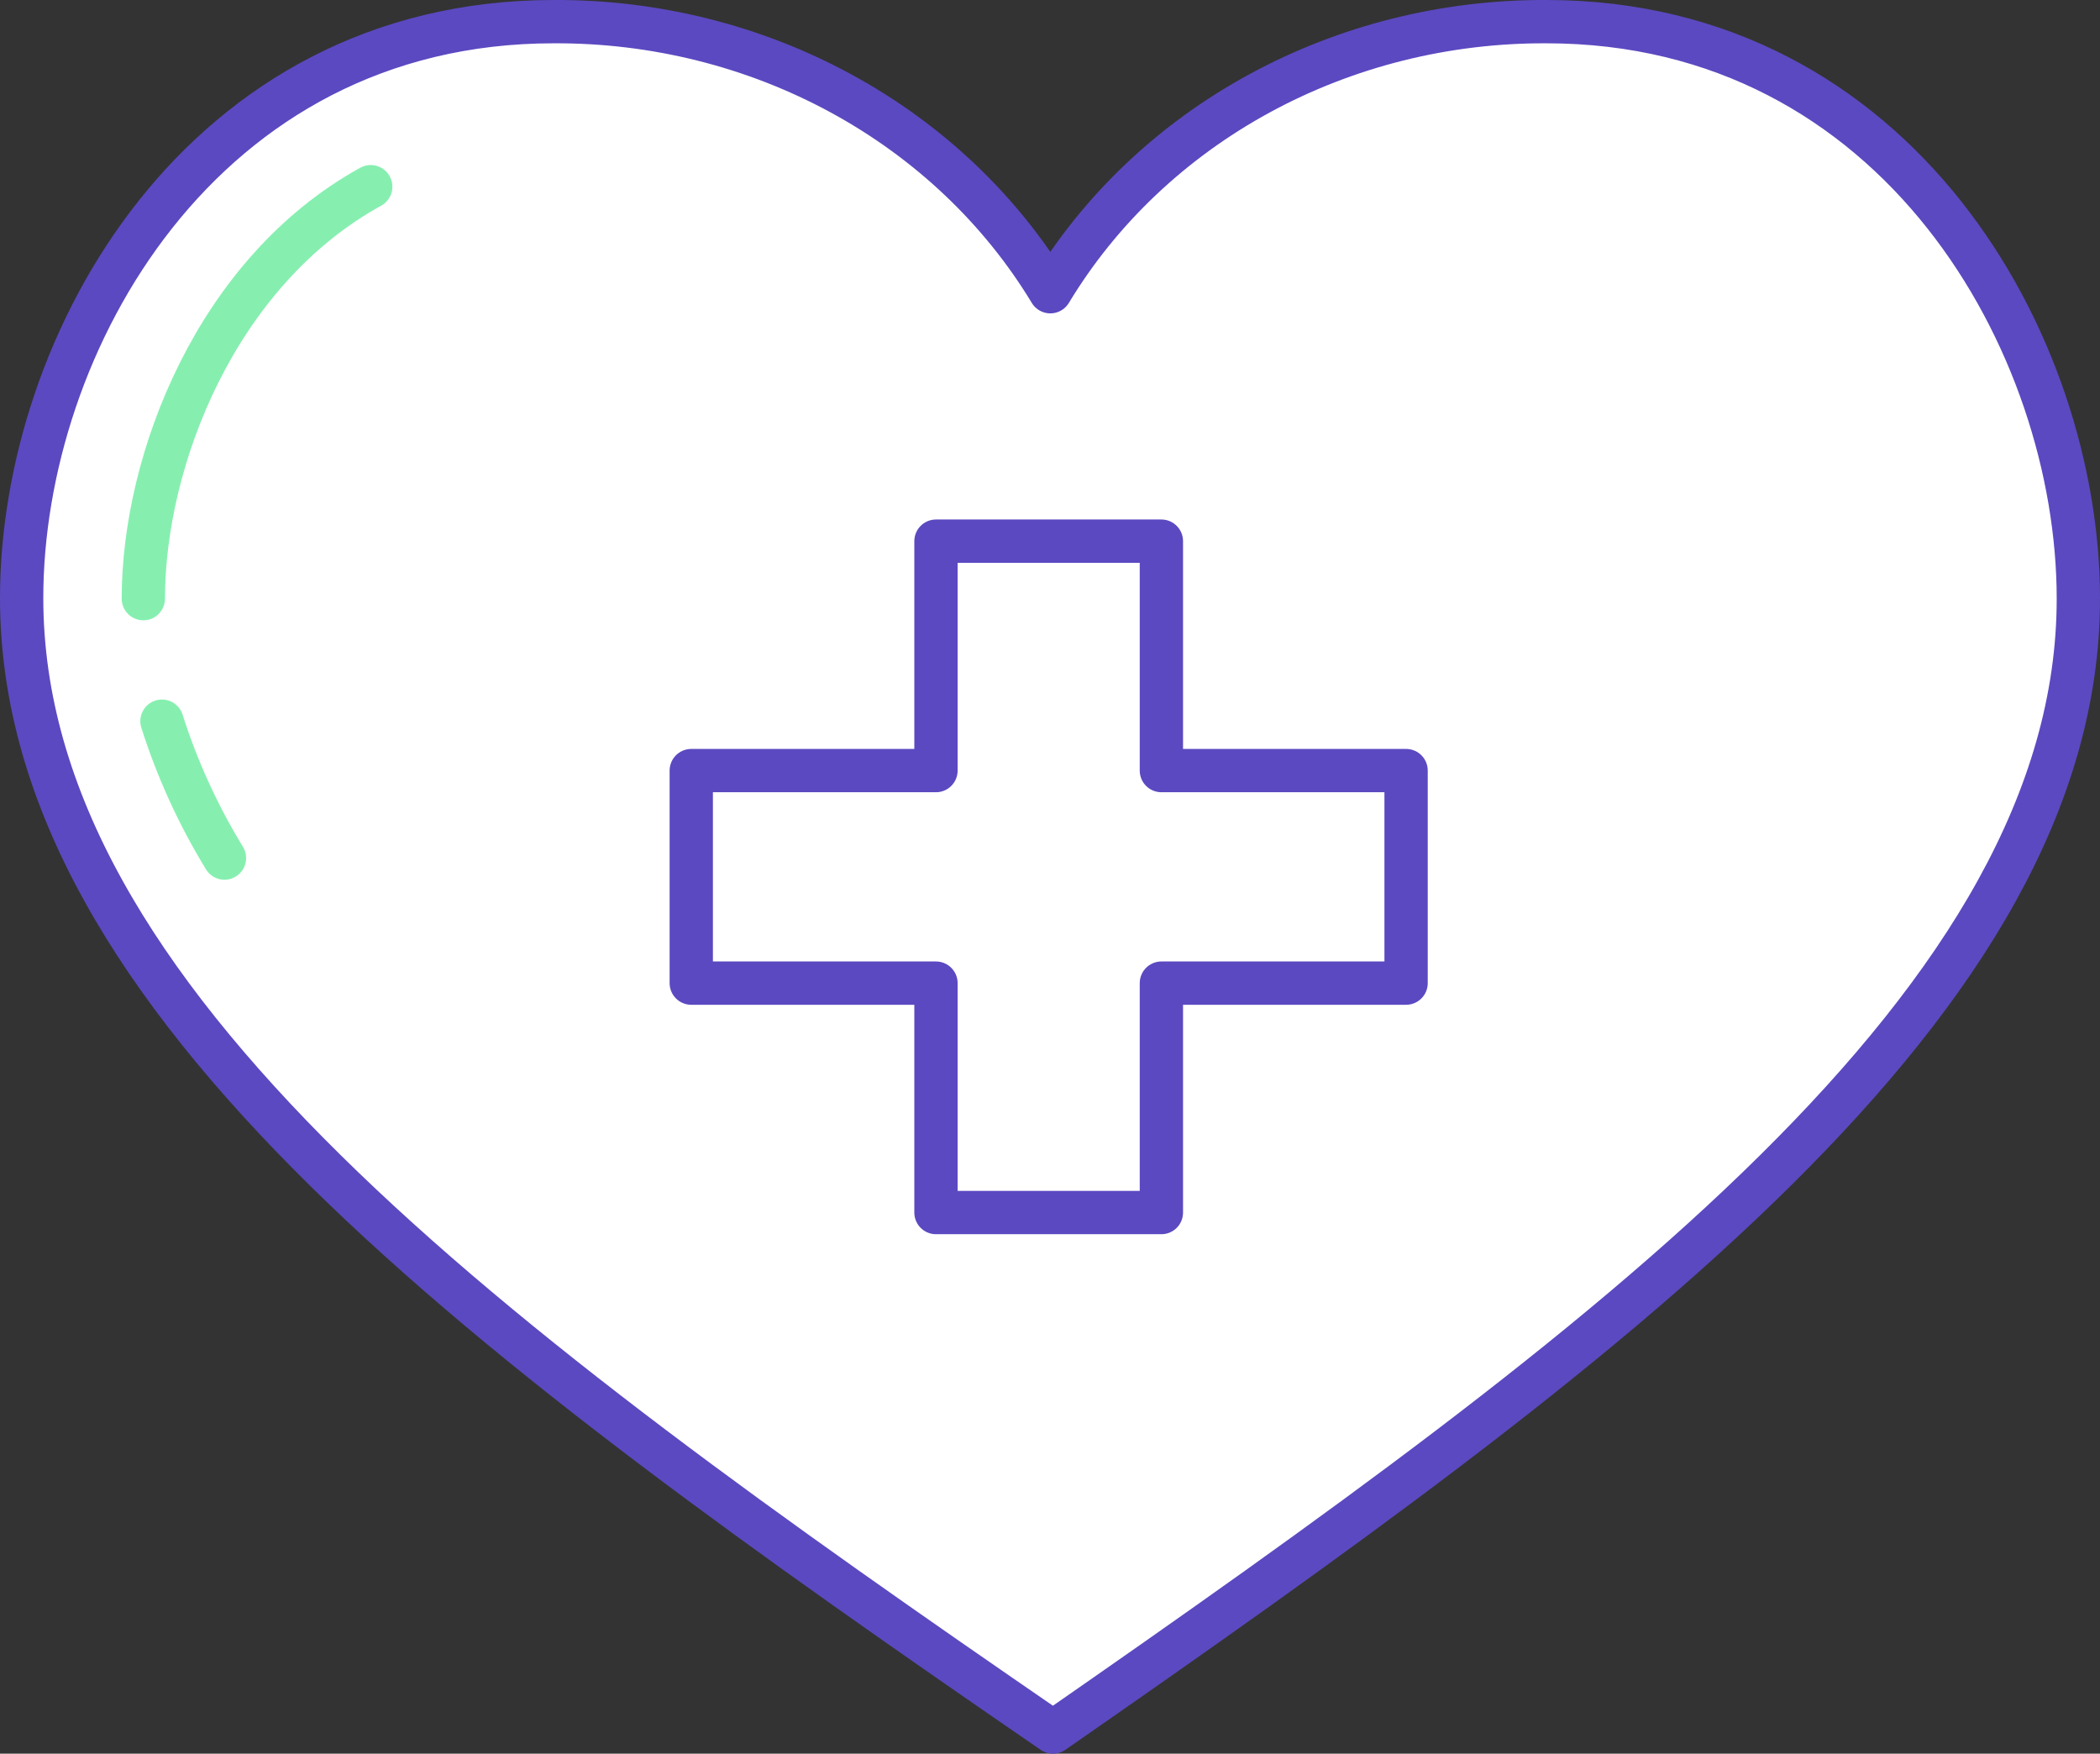 <svg width="97" height="81" viewBox="0 0 97 81" fill="none" xmlns="http://www.w3.org/2000/svg">
<rect x="0" y="0" width="97" height="81" fill="#333333" stroke="none"/>
<path d="M71.428 1C66.775 0.979 62.199 2.124 58.172 4.316C54.145 6.508 50.812 9.669 48.515 13.474C46.214 9.667 42.875 6.505 38.843 4.313C34.81 2.12 30.23 0.977 25.572 1C9.293 1 1 15.871 1 27.622C1 46.217 22.5 62.04 48.638 80C74.5 62.04 96 46.217 96 27.651C96 15.871 87.646 1 71.428 1Z" fill="white" stroke="#5B49C1" stroke-width="2" stroke-linecap="round" stroke-linejoin="round"/>
<path d="M64.948 35.592H53.645V24.995H43.233V35.592H31.93V45.409H43.233V56.006H53.645V45.409H64.948V35.592Z" fill="white" stroke="#5B49C1" stroke-width="2" stroke-linecap="round" stroke-linejoin="round"/>
<path d="M6.621 27.651C6.621 21.241 9.999 12.55 17.125 8.623L6.621 27.651Z" fill="white"/>
<path d="M6.621 27.651C6.621 21.241 9.999 12.55 17.125 8.623" stroke="#86EFB0" stroke-width="2" stroke-linecap="round" stroke-linejoin="round"/>
<path d="M10.368 39.634C9.15 37.638 8.181 35.516 7.481 33.31L10.368 39.634Z" fill="white"/>
<path d="M10.368 39.634C9.15 37.638 8.181 35.516 7.481 33.31" stroke="#86EFB0" stroke-width="2" stroke-linecap="round" stroke-linejoin="round"/>
</svg>
